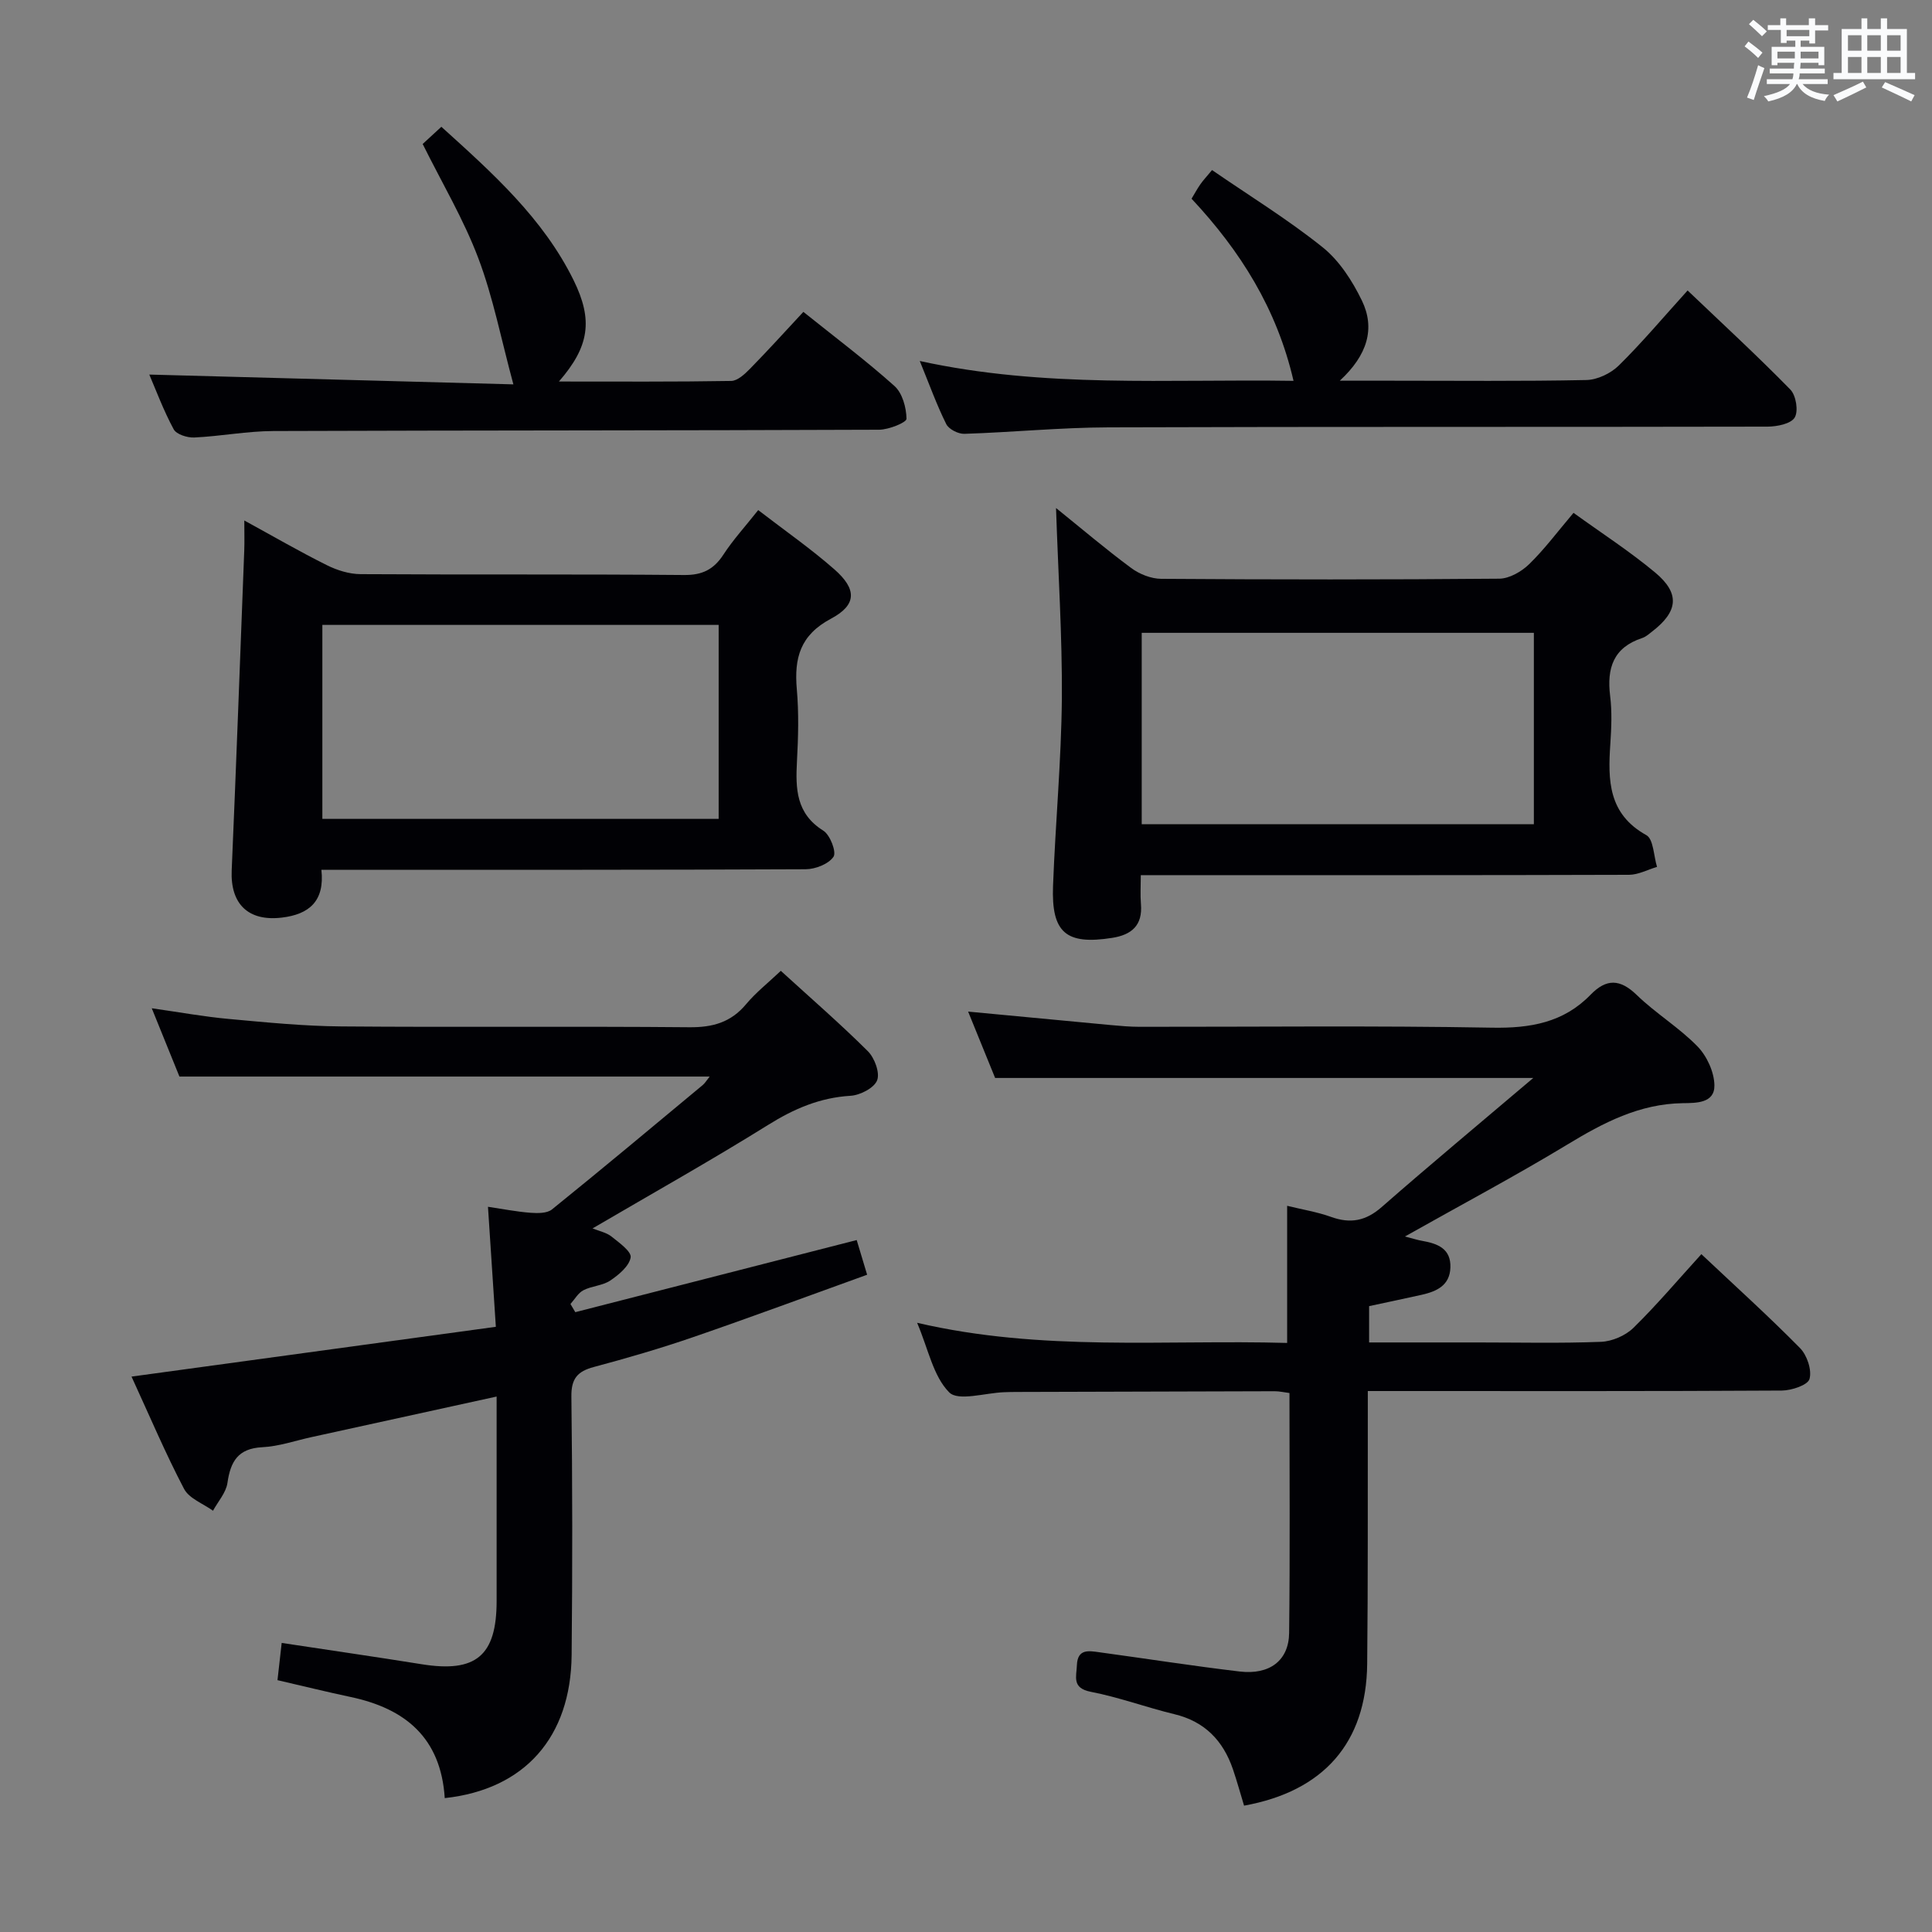 <svg enable-background="new 0 0 400 400" viewBox="0 0 400 400" xmlns="http://www.w3.org/2000/svg"><rect x="0" y="0" width="400" height="400" fill="#808080" stroke="none"/><g fill="#010105"><path d="m352.25 259.66c7.2 6.78 14 12.92 20.42 19.44 1.46 1.48 2.49 4.55 1.97 6.4-.36 1.28-3.73 2.39-5.75 2.4-26.49.16-52.98.1-79.47.1-1.82 0-3.64 0-6.23 0v5.54c-.03 16.99.05 33.99-.13 50.98-.18 16.32-9.04 26.35-25.49 29.32-.77-2.52-1.46-5.06-2.31-7.55-2.03-5.91-5.83-9.88-12.13-11.39-5.8-1.4-11.45-3.5-17.29-4.63-3.96-.77-2.97-3.11-2.88-5.52.14-3.43 2.46-2.97 4.64-2.67 9.69 1.32 19.37 2.84 29.08 3.99 6.18.73 10.15-2.28 10.22-7.97.2-16.47.07-32.94.07-49.69-1.16-.15-2.1-.37-3.04-.37-17.83.04-35.65.1-53.48.15-.83 0-1.67.02-2.5.05-3.94.13-9.56 1.93-11.43.03-3.31-3.34-4.32-8.95-6.64-14.4 25.88 6.02 51.19 3.46 76.61 4.17 0-9.55 0-18.74 0-28.39 3.07.76 6.18 1.25 9.1 2.3 4.01 1.44 7.18.84 10.46-2.03 9.99-8.75 20.21-17.24 31.4-26.74-37.96 0-74.35 0-111.42 0-1.64-4.03-3.6-8.85-5.59-13.74 10.18.96 19.86 1.89 29.55 2.79 1.98.18 3.97.36 5.95.36 24.33.02 48.66-.26 72.97.18 7.92.14 14.79-1.04 20.4-6.82 3.27-3.37 6.1-3.3 9.57.06 3.93 3.81 8.75 6.72 12.56 10.63 1.95 2 3.47 5.31 3.51 8.06.06 3.75-3.82 3.66-6.53 3.7-9.02.13-16.48 4.05-23.97 8.6-10.75 6.5-21.85 12.4-33.57 19 1.76.46 2.66.75 3.59.91 3.17.56 5.95 1.6 5.82 5.51-.12 3.73-2.85 4.95-5.93 5.65-3.55.8-7.11 1.53-10.9 2.35v7.52h22.53c8.5 0 17 .2 25.49-.13 2.3-.09 5.07-1.29 6.71-2.9 4.86-4.76 9.26-9.98 14.06-15.25z"/><path d="m92.08 372.28c-.8-12.55-8.24-18.56-19.5-20.94-4.87-1.03-9.71-2.23-15.13-3.48.28-2.52.57-5.02.87-7.71 10.01 1.52 19.51 2.89 28.98 4.41 11.23 1.81 15.52-1.74 15.52-13.09 0-13.97 0-27.95 0-42.33-13.09 2.87-25.69 5.64-38.29 8.39-3.4.74-6.78 1.93-10.22 2.1-5.02.25-6.58 2.94-7.22 7.39-.29 2.02-1.95 3.85-2.99 5.76-2.05-1.48-4.94-2.52-5.99-4.52-3.85-7.34-7.09-15-10.88-23.25 25.27-3.45 50.13-6.85 75.43-10.31-.55-8.42-1.07-16.29-1.63-24.85 3.09.46 5.91 1.02 8.77 1.24 1.49.11 3.45.14 4.48-.69 10.49-8.47 20.83-17.12 31.2-25.74.47-.39.79-.95 1.45-1.77-36.66 0-72.89 0-109.78 0-1.65-4.08-3.55-8.76-5.73-14.14 5.83.83 10.86 1.75 15.92 2.21 7.77.71 15.56 1.49 23.35 1.55 23.99.2 47.99-.05 71.98.17 4.86.05 8.64-.99 11.8-4.77 2.01-2.41 4.53-4.39 7.19-6.91 6.12 5.59 12.26 10.91 18.01 16.63 1.4 1.39 2.54 4.47 1.93 6.04-.62 1.59-3.52 3.08-5.5 3.2-6.35.38-11.69 2.68-17.05 6.02-11.81 7.36-23.97 14.18-36.37 21.44 1.4.57 2.88.85 3.92 1.68 1.58 1.26 4.18 3.12 3.97 4.33-.31 1.81-2.45 3.59-4.22 4.78-1.58 1.07-3.82 1.11-5.56 2.01-1.09.56-1.8 1.87-2.68 2.85.33.56.67 1.13 1 1.69 19.32-4.95 38.65-9.91 58.26-14.93.68 2.24 1.28 4.26 2.16 7.18-12.17 4.38-24.07 8.81-36.08 12.94-6.74 2.32-13.61 4.32-20.5 6.16-3.41.91-4.7 2.42-4.65 6.14.22 17.83.23 35.66.05 53.49-.16 17.02-9.71 27.84-26.27 29.63z"/><path d="m218.64 105.18c5.19 4.18 10.24 8.48 15.56 12.42 1.71 1.27 4.13 2.23 6.23 2.24 23.32.16 46.65.18 69.98-.03 2.09-.02 4.59-1.46 6.17-2.99 3.2-3.11 5.89-6.74 9.2-10.64 5.75 4.16 11.61 7.94 16.92 12.37 5.17 4.32 4.74 8.05-.63 12.19-.66.51-1.32 1.11-2.08 1.36-5.95 1.95-7.34 6.22-6.63 11.97.41 3.28.26 6.67.04 9.99-.51 7.49-.44 14.47 7.46 18.85 1.49.83 1.51 4.31 2.21 6.57-1.93.57-3.86 1.63-5.8 1.64-31.49.1-62.98.07-94.47.07-1.98 0-3.96 0-6.61 0 0 2.18-.13 4.1.03 5.99.37 4.42-1.93 6.37-5.98 7-9.51 1.49-12.59-1.05-12.22-10.78.49-12.96 1.71-25.9 1.83-38.86.08-12.95-.77-25.89-1.21-39.36zm98.93 25.84c-27.31 0-54.37 0-81.19 0v39.63h81.19c0-13.41 0-26.49 0-39.63z"/><path d="m156.98 105.61c5.6 4.31 10.93 8.02 15.77 12.27 4.66 4.09 4.68 7.35-.7 10.21-6.39 3.4-7.64 8.14-7.08 14.59.44 4.96.3 9.99.03 14.98-.3 5.66-.18 10.8 5.46 14.32 1.41.88 2.76 4.44 2.11 5.4-1.02 1.51-3.76 2.58-5.77 2.59-31.47.15-62.94.11-94.41.11-1.79 0-3.58 0-5.85 0 .72 6.5-2.55 9.23-8.19 9.9-6.95.83-10.68-2.82-10.38-9.78.95-22.08 1.75-44.17 2.6-66.25.07-1.81.01-3.62.01-6.19 6.09 3.33 11.5 6.47 17.09 9.25 2.12 1.06 4.64 1.85 6.99 1.86 22.31.14 44.63-.02 66.94.18 3.81.04 6.16-1.14 8.18-4.23 1.99-3.06 4.48-5.77 7.2-9.21zm-8.19 23.77c-27.63 0-54.81 0-82.05 0v40.16h82.05c0-13.51 0-26.63 0-40.16z"/><path d="m190.43 74.74c25.88 5.66 51.31 3.71 77.38 4.11-3.45-14.93-11-26.9-21.11-37.71.63-1.05 1.17-2.05 1.82-2.98.55-.8 1.23-1.51 2.42-2.95 7.73 5.32 15.67 10.2 22.89 15.98 3.47 2.78 6.17 6.98 8.14 11.05 2.78 5.75 1.17 11.27-4.58 16.58h10.58c13.49 0 26.99.14 40.48-.14 2.29-.05 5.06-1.38 6.72-3.02 4.84-4.77 9.23-10 14.23-15.52 7.28 6.94 14.46 13.55 21.27 20.51 1.18 1.21 1.71 4.47.9 5.8-.79 1.3-3.65 1.87-5.61 1.88-45.48.1-90.96-.01-136.44.15-9.95.03-19.9 1.02-29.86 1.34-1.27.04-3.22-.95-3.75-2.02-1.97-3.95-3.47-8.14-5.48-13.06z"/><path d="m30.91 77.55c25.2.68 50.08 1.35 75.38 2.03-2.53-9.34-4.19-18.01-7.27-26.15-3.03-8.02-7.48-15.5-11.51-23.62 1-.92 2.3-2.11 3.87-3.56 10.66 9.63 21.06 18.95 27.38 31.77 4.08 8.29 3.25 13.73-3.04 20.97 12.2 0 23.93.08 35.66-.12 1.34-.02 2.84-1.44 3.93-2.55 3.71-3.79 7.27-7.72 11.02-11.75 6.53 5.24 12.92 10.03 18.85 15.34 1.65 1.47 2.47 4.48 2.5 6.8.01.76-3.67 2.25-5.67 2.26-41.8.17-83.6.12-125.41.27-5.46.02-10.9 1.08-16.37 1.34-1.44.07-3.7-.64-4.27-1.7-2.11-3.91-3.67-8.11-5.05-11.33z"/></g><path d="m361.2 9.6.8-1c.9.7 1.9 1.4 2.9 2.3l-.9 1.1c-1-1-2-1.8-2.8-2.4zm.5 10.6c.9-2.1 1.6-4.3 2.3-6.7.4.2.8.4 1.3.6-.7 2.1-1.5 4.3-2.2 6.6zm.4-15.2.9-.9c1 .8 2 1.6 2.8 2.4l-1 1c-.9-.9-1.8-1.7-2.7-2.5zm12.5-1.2h1.2v1.4h2.7v1.1h-2.7v2.7h-1.2v-.6h-1.8v1.3h4.9v3.8h-1.2v-.5h-3.7c0 .4-.1.9-.1 1.2h5.1v1h-5.2c0 .5-.1.9-.2 1.2h6v1h-5.2c1.1 1.3 2.9 2 5.5 2.2-.4.4-.7.8-.9 1.3-2.9-.5-4.8-1.6-5.7-3.5h-.1c-.8 1.7-2.7 2.9-5.9 3.6-.2-.4-.6-.8-.9-1.1 2.8-.6 4.6-1.4 5.4-2.5h-4.8v-1h5.3c.1-.3.2-.7.2-1.2h-4.9v-1h5c0-.4 0-.8.1-1.2h-3.5v.5h-1.2v-3.8h4.9v-1.3h-1.8v.5h-1.2v-2.7h-2.7v-1h2.6v-1.4h1.2v1.4h4.7v-1.4zm-6.6 8.3h3.6c0-.4 0-.9 0-1.4h-3.6zm1.9-4.6h4.7v-1.3h-4.7zm6.6 3.2h-3.7v1.4h3.7z" fill="#fafbfc"/><path d="m385.3 3.8h1.3v2.2h2.8v-2.2h1.3v2.2h4.1v9.1h1.7v1.3h-16.9v-1.3h1.7v-9.1h4.1v-2.2zm.4 13.1.7 1.2c-1.8.9-3.8 1.9-6 2.9-.2-.4-.5-.8-.8-1.3 2.3-1 4.3-1.9 6.1-2.8zm-3.1-6.4h2.8v-3.2h-2.8zm0 4.6h2.8v-3.3h-2.8zm4-4.6h2.8v-3.2h-2.8zm0 4.6h2.8v-3.3h-2.8zm3.7 1.9c2.1.9 4.1 1.8 6.1 2.7l-.7 1.3c-2.2-1.1-4.2-2-6.1-2.9zm3.2-9.7h-2.8v3.2h2.8zm-2.8 7.8h2.8v-3.3h-2.8z" fill="#fafbfc"/></svg>